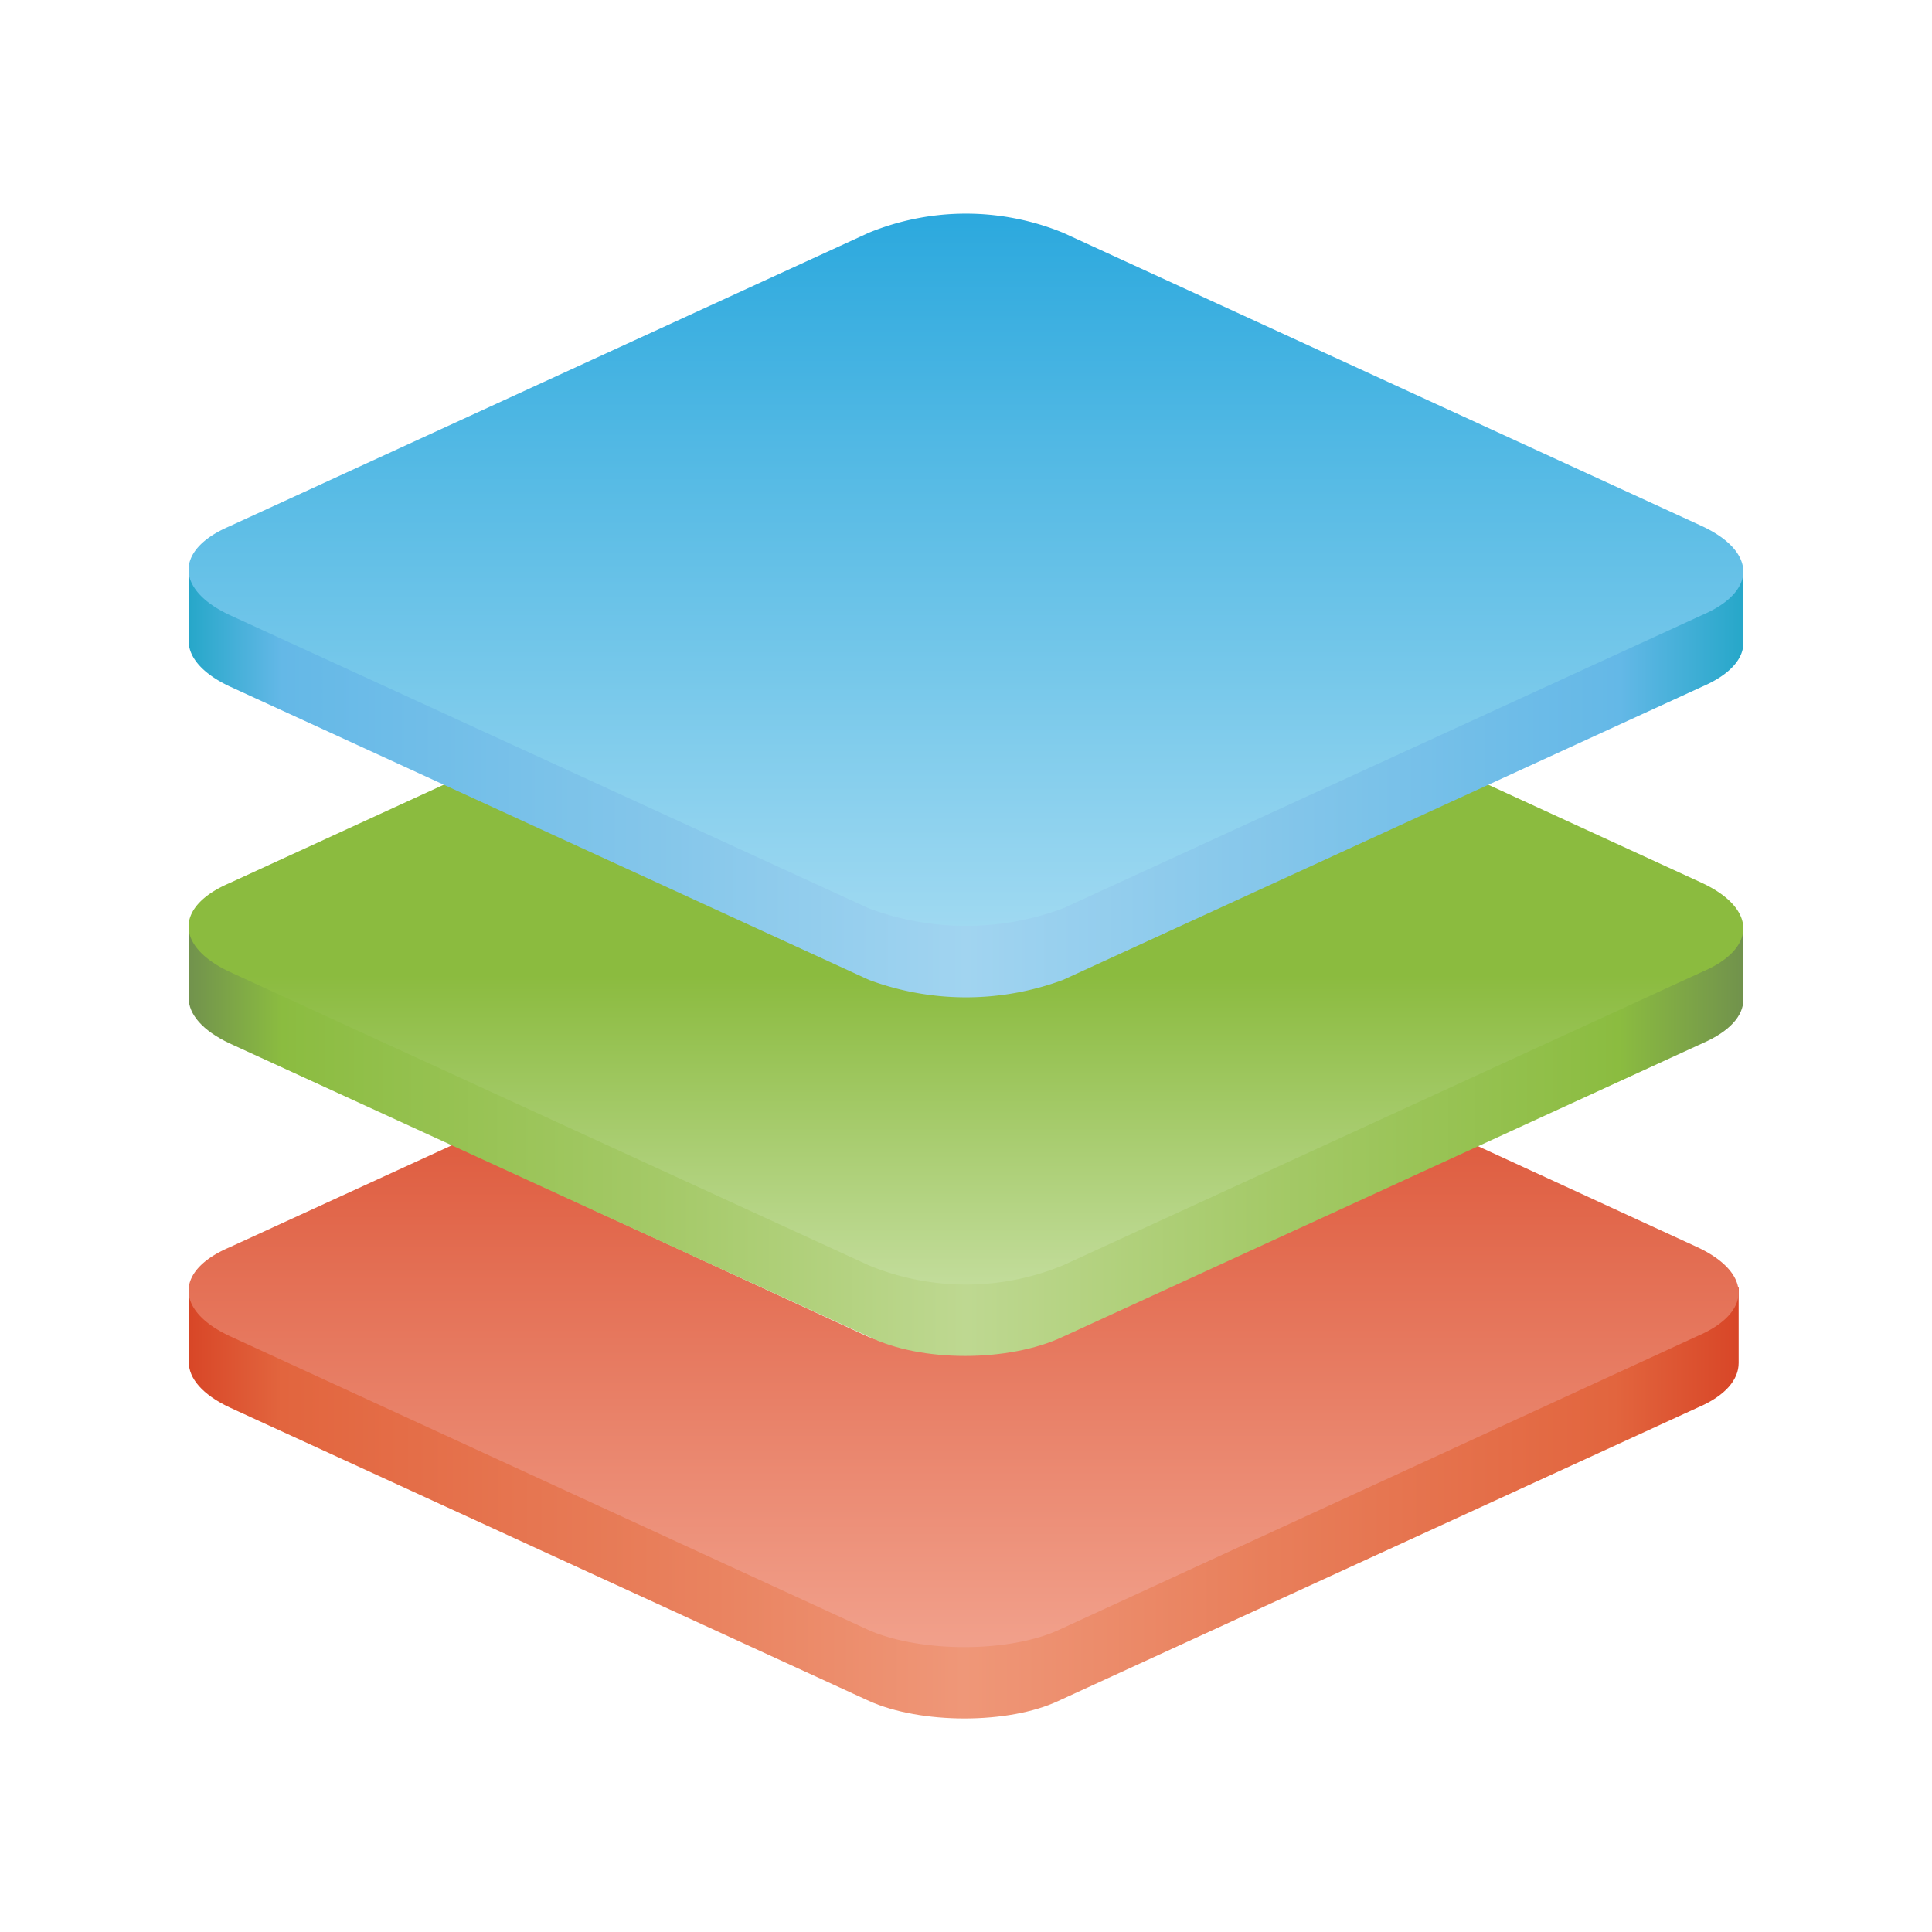 <svg id="Layer_1" data-name="Layer 1" xmlns="http://www.w3.org/2000/svg" xmlns:xlink="http://www.w3.org/1999/xlink" viewBox="0 0 128 128"><defs><style>.cls-1{fill:url(#linear-gradient);}.cls-2{fill:url(#linear-gradient-2);}.cls-3{fill:url(#linear-gradient-3);}.cls-4{fill:url(#linear-gradient-4);}.cls-5{fill:url(#linear-gradient-5);}.cls-6{fill:url(#linear-gradient-6);}</style><linearGradient id="linear-gradient" x1="12.5" y1="97.21" x2="115.19" y2="97.21" gradientUnits="userSpaceOnUse"><stop offset="0" stop-color="#d84627"/><stop offset="0.06" stop-color="#e2653e"/><stop offset="0.3" stop-color="#e87e5a"/><stop offset="0.5" stop-color="#ef9778"/><stop offset="0.7" stop-color="#e87e5a"/><stop offset="0.92" stop-color="#e2653e"/><stop offset="1" stop-color="#d84627"/></linearGradient><linearGradient id="linear-gradient-2" x1="63.84" y1="3.61" x2="63.84" y2="74.61" gradientTransform="matrix(1, 0, 0, -1, 0, 130)" gradientUnits="userSpaceOnUse"><stop offset="0" stop-color="#fbc3b2"/><stop offset="0.88" stop-color="#d84626"/></linearGradient><linearGradient id="linear-gradient-3" x1="12.5" y1="73.22" x2="115.5" y2="73.22" gradientUnits="userSpaceOnUse"><stop offset="0" stop-color="#71924d"/><stop offset="0.06" stop-color="#8bbc40"/><stop offset="0.3" stop-color="#a4c967"/><stop offset="0.5" stop-color="#bed891"/><stop offset="0.7" stop-color="#a4c967"/><stop offset="0.92" stop-color="#8bbc40"/><stop offset="1" stop-color="#71924c"/></linearGradient><linearGradient id="linear-gradient-4" x1="64" y1="34.56" x2="64" y2="81.25" gradientTransform="matrix(1, 0, 0, -1, 0, 130)" gradientUnits="userSpaceOnUse"><stop offset="0" stop-color="#deedc9"/><stop offset="0.66" stop-color="#8bbb3f"/></linearGradient><linearGradient id="linear-gradient-5" x1="12.5" y1="42.48" x2="115.5" y2="42.48" gradientUnits="userSpaceOnUse"><stop offset="0" stop-color="#26a7c9"/><stop offset="0.06" stop-color="#64b8e7"/><stop offset="0.3" stop-color="#84c6ea"/><stop offset="0.5" stop-color="#a1d4f0"/><stop offset="0.7" stop-color="#84c6ea"/><stop offset="0.92" stop-color="#64b8e7"/><stop offset="1" stop-color="#26a7c9"/></linearGradient><linearGradient id="linear-gradient-6" x1="64" y1="53.8" x2="64" y2="117.34" gradientTransform="matrix(1, 0, 0, -1, 0, 130)" gradientUnits="userSpaceOnUse"><stop offset="0" stop-color="#c3e8f7"/><stop offset="1" stop-color="#28a7dd"/></linearGradient></defs><title>org.onlyoffice.desktopeditors</title><path class="cls-1" d="M115.19,85.3v5h0c0,1.09-.85,2.16-2.7,2.95L70.12,112.69c-3.29,1.55-9.11,1.55-12.55,0L15.2,93.24c-1.8-.85-2.7-1.93-2.69-3h0v-5l5.08,1L30,80.58,57.4,93.24c3.61,1.7,9.43,1.7,12.87,0L97.74,80.58l12.37,5.71Z"/><path class="cls-2" d="M57.56,108,15.2,88.51c-3.61-1.7-3.61-4.33,0-5.87L30,75.85,57.41,88.51a16.94,16.94,0,0,0,12.86,0L97.73,75.85l14.75,6.79c3.61,1.7,3.61,4.32,0,5.87L70.12,108C66.82,109.5,61,109.5,57.56,108Z"/><path class="cls-3" d="M115.5,61.67v4.57c0,1.06-.91,2.1-2.71,2.88L70.43,88.56c-3.6,1.7-9.42,1.7-12.86,0L15.2,69.12c-1.8-.85-2.7-1.93-2.7-3V61.67l4.75.63,12.38-5.69L52.1,66.92,64,68.49l11.89-1.57L98.36,56.61l12.39,5.69Z"/><path class="cls-4" d="M57.56,83.83,15.2,64.38c-3.61-1.7-3.61-4.32,0-5.87l14.44-6.63L57.56,64.69a16.88,16.88,0,0,0,12.87,0L98.36,51.88l14.43,6.63c3.61,1.7,3.61,4.33,0,5.87L70.43,83.83A16.88,16.88,0,0,1,57.56,83.83Z"/><path class="cls-5" d="M115.5,37.74v4.74c.07,1.1-.83,2.19-2.7,3L70.43,64.92a18.47,18.47,0,0,1-12.86,0L15.2,45.47c-1.8-.85-2.7-1.93-2.7-3V37.74h6.75L57.57,20.16a16.85,16.85,0,0,1,12.86,0l38.32,17.58Z"/><path class="cls-6" d="M57.56,60.18,15.2,40.74c-3.61-1.7-3.61-4.32,0-5.87L57.56,15.42a17,17,0,0,1,12.87,0l42.36,19.45c3.61,1.7,3.61,4.32,0,5.87L70.43,60.18A18.39,18.39,0,0,1,57.56,60.18Z"/></svg>